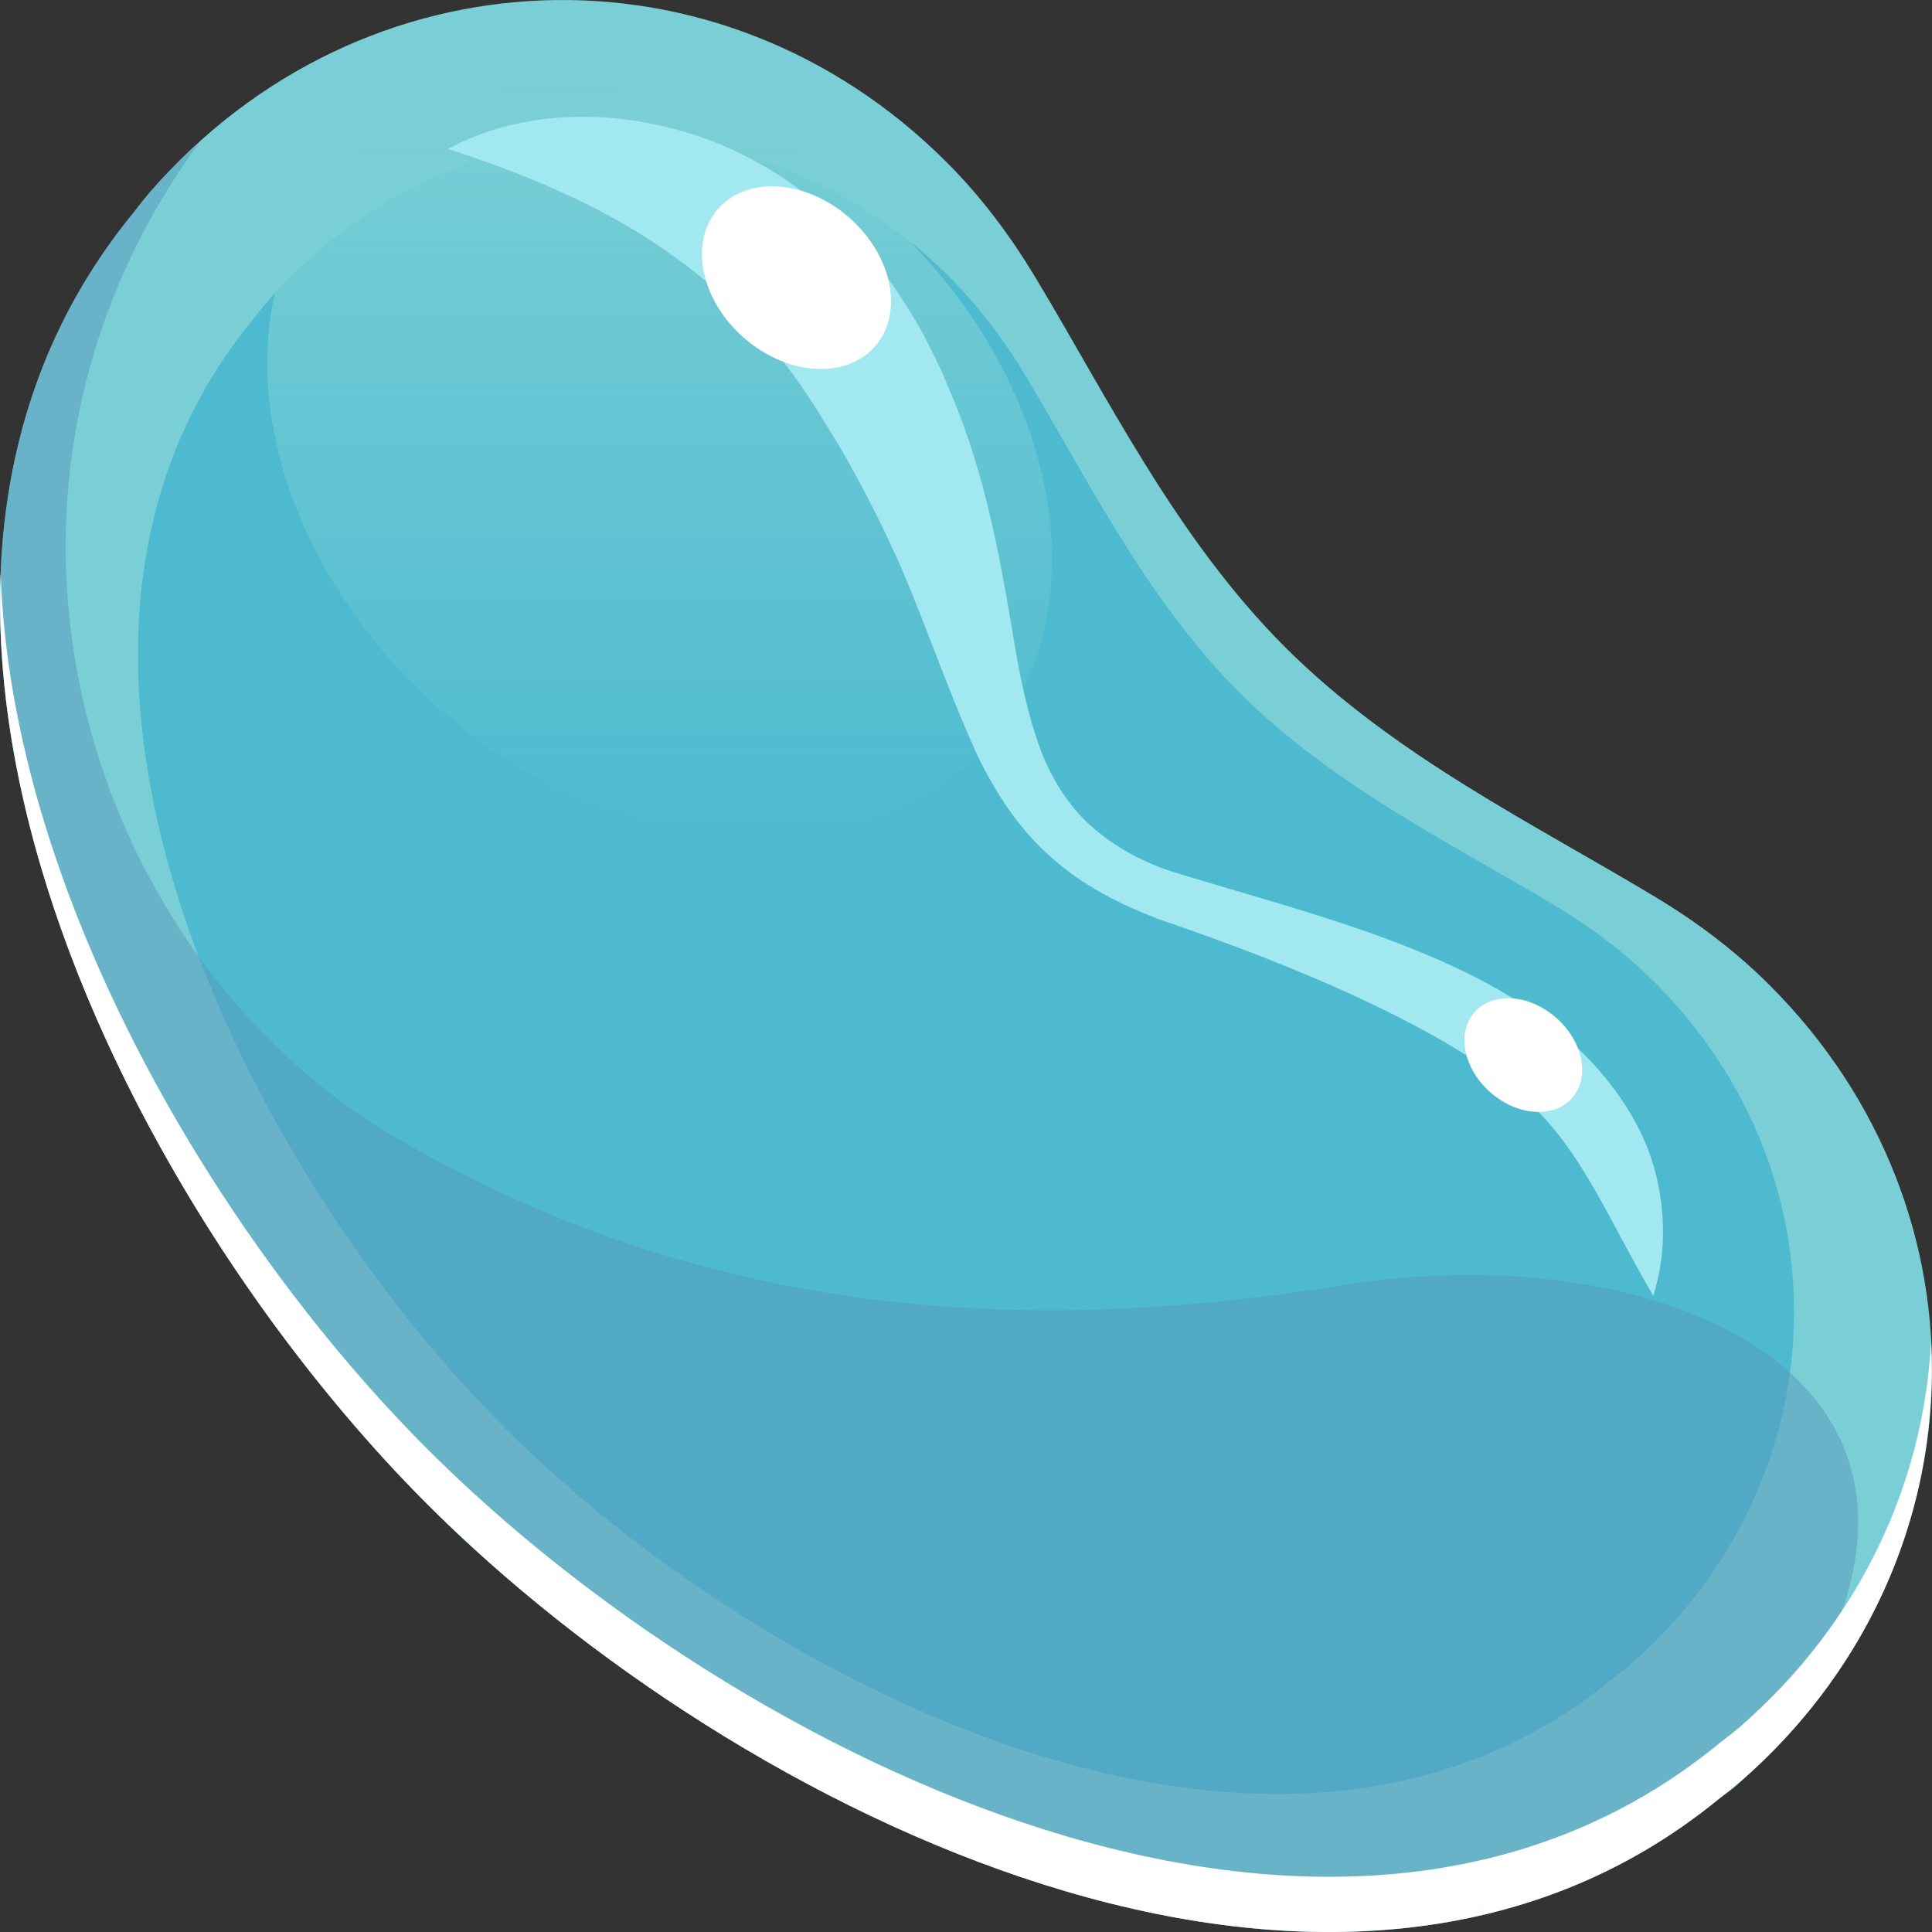 <?xml version="1.0" encoding="UTF-8" standalone="no"?>
<!-- Created with Inkscape (http://www.inkscape.org/) -->

<svg
   xmlns:dc="http://purl.org/dc/elements/1.1/"
   xmlns:cc="http://creativecommons.org/ns#"
   xmlns:rdf="http://www.w3.org/1999/02/22-rdf-syntax-ns#"
   xmlns:svg="http://www.w3.org/2000/svg"
   xmlns="http://www.w3.org/2000/svg"
   xmlns:sodipodi="http://sodipodi.sourceforge.net/DTD/sodipodi-0.dtd"
   xmlns:inkscape="http://www.inkscape.org/namespaces/inkscape"
   width="69.999"
   height="70.001"
   id="svg18209"
   version="1.1"
   inkscape:version="0.48.4 r"
   sodipodi:docname="bean_blue_h.svg">
  <rect width="100%" height="100%" fill="#333333" stroke="none"/>
  <defs
     id="defs18211">
    <clipPath
       id="SVGID_140_">
      <circle
         sodipodi:ry="40"
         sodipodi:rx="40"
         sodipodi:cy="44.438"
         sodipodi:cx="218.429"
         r="40"
         cy="44.438"
         cx="218.429"
         id="use17133" />
    </clipPath>
    <clipPath
       id="clipPath18132">
      <circle
         sodipodi:ry="40"
         sodipodi:rx="40"
         sodipodi:cy="44.438"
         sodipodi:cx="218.429"
         r="40"
         cy="44.438"
         cx="218.429"
         id="use18134" />
    </clipPath>
    <clipPath
       id="clipPath18136">
      <circle
         sodipodi:ry="40"
         sodipodi:rx="40"
         sodipodi:cy="44.438"
         sodipodi:cx="218.429"
         r="40"
         cy="44.438"
         cx="218.429"
         id="use18138" />
    </clipPath>
    <clipPath
       id="clipPath18140">
      <circle
         sodipodi:ry="40"
         sodipodi:rx="40"
         sodipodi:cy="44.438"
         sodipodi:cx="218.429"
         r="40"
         cy="44.438"
         cx="218.429"
         id="use18142" />
    </clipPath>
    <clipPath
       id="clipPath18144">
      <circle
         sodipodi:ry="40"
         sodipodi:rx="40"
         sodipodi:cy="44.438"
         sodipodi:cx="218.429"
         r="40"
         cy="44.438"
         cx="218.429"
         id="use18146" />
    </clipPath>
    <clipPath
       id="clipPath18148">
      <circle
         sodipodi:ry="40"
         sodipodi:rx="40"
         sodipodi:cy="44.438"
         sodipodi:cx="218.429"
         r="40"
         cy="44.438"
         cx="218.429"
         id="use18150" />
    </clipPath>
    <radialGradient
       id="SVGID_141_"
       cx="218.429"
       cy="44.438"
       r="39.999"
       gradientUnits="userSpaceOnUse">
      <stop
         offset="0.667"
         style="stop-color:#643C5A;stop-opacity:0"
         id="stop17162" />
      <stop
         offset="1"
         style="stop-color:#613B59;stop-opacity:0.75"
         id="stop17164" />
    </radialGradient>
    <radialGradient
       id="SVGID_142_"
       cx="218.429"
       cy="19.608"
       r="29.008"
       gradientTransform="matrix(1,0,0,0.95,0,25.806)"
       gradientUnits="userSpaceOnUse">
      <stop
         offset="0.667"
         style="stop-color:#FFFFFF;stop-opacity:0.25"
         id="stop17171" />
      <stop
         offset="0.954"
         style="stop-color:#FFFFFF;stop-opacity:0.895"
         id="stop17173" />
      <stop
         offset="1"
         style="stop-color:#FFFFFF"
         id="stop17175" />
    </radialGradient>
    <clipPath
       id="SVGID_144_">
      <circle
         sodipodi:ry="40"
         sodipodi:rx="40"
         sodipodi:cy="44.438"
         sodipodi:cx="306.14301"
         r="40"
         cy="44.438"
         cx="306.143"
         id="use17207" />
    </clipPath>
    <clipPath
       id="clipPath18495">
      <circle
         sodipodi:ry="40"
         sodipodi:rx="40"
         sodipodi:cy="44.438"
         sodipodi:cx="306.14301"
         r="40"
         cy="44.438"
         cx="306.143"
         id="use18497" />
    </clipPath>
    <clipPath
       id="clipPath18499">
      <circle
         sodipodi:ry="40"
         sodipodi:rx="40"
         sodipodi:cy="44.438"
         sodipodi:cx="306.14301"
         r="40"
         cy="44.438"
         cx="306.143"
         id="use18501" />
    </clipPath>
    <clipPath
       id="clipPath18503">
      <circle
         sodipodi:ry="40"
         sodipodi:rx="40"
         sodipodi:cy="44.438"
         sodipodi:cx="306.14301"
         r="40"
         cy="44.438"
         cx="306.143"
         id="use18505" />
    </clipPath>
    <clipPath
       id="clipPath18507">
      <circle
         sodipodi:ry="40"
         sodipodi:rx="40"
         sodipodi:cy="44.438"
         sodipodi:cx="306.14301"
         r="40"
         cy="44.438"
         cx="306.143"
         id="use18509" />
    </clipPath>
    <clipPath
       id="clipPath18511">
      <circle
         sodipodi:ry="40"
         sodipodi:rx="40"
         sodipodi:cy="44.438"
         sodipodi:cx="306.14301"
         r="40"
         cy="44.438"
         cx="306.143"
         id="use18513" />
    </clipPath>
    <radialGradient
       id="SVGID_145_"
       cx="306.143"
       cy="44.438"
       r="39.999"
       gradientUnits="userSpaceOnUse">
      <stop
         offset="0.667"
         style="stop-color:#643C5A;stop-opacity:0"
         id="stop17236" />
      <stop
         offset="1"
         style="stop-color:#613B59;stop-opacity:0.75"
         id="stop17238" />
    </radialGradient>
    <radialGradient
       id="SVGID_146_"
       cx="306.144"
       cy="19.608"
       r="29.008"
       gradientTransform="matrix(1,0,0,0.95,0,25.806)"
       gradientUnits="userSpaceOnUse">
      <stop
         offset="0.667"
         style="stop-color:#FFFFFF;stop-opacity:0.25"
         id="stop17245" />
      <stop
         offset="0.954"
         style="stop-color:#FFFFFF;stop-opacity:0.895"
         id="stop17247" />
      <stop
         offset="1"
         style="stop-color:#FFFFFF"
         id="stop17249" />
    </radialGradient>
    <clipPath
       id="SVGID_152_">
      <circle
         sodipodi:ry="40"
         sodipodi:rx="40"
         sodipodi:cy="44.438"
         sodipodi:cx="393.85699"
         r="40"
         cy="44.438"
         cx="393.857"
         id="use17355" />
    </clipPath>
    <clipPath
       id="clipPath18815">
      <circle
         sodipodi:ry="40"
         sodipodi:rx="40"
         sodipodi:cy="44.438"
         sodipodi:cx="393.85699"
         r="40"
         cy="44.438"
         cx="393.857"
         id="use18817" />
    </clipPath>
    <clipPath
       id="clipPath18819">
      <circle
         sodipodi:ry="40"
         sodipodi:rx="40"
         sodipodi:cy="44.438"
         sodipodi:cx="393.85699"
         r="40"
         cy="44.438"
         cx="393.857"
         id="use18821" />
    </clipPath>
    <clipPath
       id="clipPath18823">
      <circle
         sodipodi:ry="40"
         sodipodi:rx="40"
         sodipodi:cy="44.438"
         sodipodi:cx="393.85699"
         r="40"
         cy="44.438"
         cx="393.857"
         id="use18825" />
    </clipPath>
    <clipPath
       id="clipPath18827">
      <circle
         sodipodi:ry="40"
         sodipodi:rx="40"
         sodipodi:cy="44.438"
         sodipodi:cx="393.85699"
         r="40"
         cy="44.438"
         cx="393.857"
         id="use18829" />
    </clipPath>
    <clipPath
       id="clipPath18831">
      <circle
         sodipodi:ry="40"
         sodipodi:rx="40"
         sodipodi:cy="44.438"
         sodipodi:cx="393.85699"
         r="40"
         cy="44.438"
         cx="393.857"
         id="use18833" />
    </clipPath>
    <radialGradient
       id="SVGID_153_"
       cx="393.857"
       cy="44.438"
       r="39.999"
       gradientUnits="userSpaceOnUse">
      <stop
         offset="0.667"
         style="stop-color:#643C5A;stop-opacity:0"
         id="stop17384" />
      <stop
         offset="1"
         style="stop-color:#613B59;stop-opacity:0.75"
         id="stop17386" />
    </radialGradient>
    <radialGradient
       id="SVGID_154_"
       cx="393.857"
       cy="19.608"
       r="29.008"
       gradientTransform="matrix(1,0,0,0.95,0,25.806)"
       gradientUnits="userSpaceOnUse">
      <stop
         offset="0.667"
         style="stop-color:#FFFFFF;stop-opacity:0.25"
         id="stop17393" />
      <stop
         offset="0.954"
         style="stop-color:#FFFFFF;stop-opacity:0.895"
         id="stop17395" />
      <stop
         offset="1"
         style="stop-color:#FFFFFF"
         id="stop17397" />
    </radialGradient>
    <clipPath
       id="SVGID_144_-8">
      <circle
         sodipodi:ry="40"
         sodipodi:rx="40"
         sodipodi:cy="44.438"
         sodipodi:cx="306.14301"
         r="40"
         cy="44.438"
         cx="306.143"
         id="use17207-7" />
    </clipPath>
    <clipPath
       id="clipPath19145">
      <circle
         sodipodi:ry="40"
         sodipodi:rx="40"
         sodipodi:cy="44.438"
         sodipodi:cx="306.14301"
         r="40"
         cy="44.438"
         cx="306.143"
         id="use19147" />
    </clipPath>
    <clipPath
       id="clipPath19149">
      <circle
         sodipodi:ry="40"
         sodipodi:rx="40"
         sodipodi:cy="44.438"
         sodipodi:cx="306.14301"
         r="40"
         cy="44.438"
         cx="306.143"
         id="use19151" />
    </clipPath>
    <clipPath
       id="clipPath19153">
      <circle
         sodipodi:ry="40"
         sodipodi:rx="40"
         sodipodi:cy="44.438"
         sodipodi:cx="306.14301"
         r="40"
         cy="44.438"
         cx="306.143"
         id="use19155" />
    </clipPath>
    <clipPath
       id="clipPath19157">
      <circle
         sodipodi:ry="40"
         sodipodi:rx="40"
         sodipodi:cy="44.438"
         sodipodi:cx="306.14301"
         r="40"
         cy="44.438"
         cx="306.143"
         id="use19159" />
    </clipPath>
    <clipPath
       id="clipPath19161">
      <circle
         sodipodi:ry="40"
         sodipodi:rx="40"
         sodipodi:cy="44.438"
         sodipodi:cx="306.14301"
         r="40"
         cy="44.438"
         cx="306.143"
         id="use19163" />
    </clipPath>
    <radialGradient
       id="SVGID_145_-8"
       cx="306.143"
       cy="44.438"
       r="39.999"
       gradientUnits="userSpaceOnUse">
      <stop
         offset="0.667"
         style="stop-color:#643C5A;stop-opacity:0"
         id="stop17236-4" />
      <stop
         offset="1"
         style="stop-color:#613B59;stop-opacity:0.75"
         id="stop17238-3" />
    </radialGradient>
    <radialGradient
       id="SVGID_146_-7"
       cx="306.144"
       cy="19.608"
       r="29.008"
       gradientTransform="matrix(1,0,0,0.95,0,25.806)"
       gradientUnits="userSpaceOnUse">
      <stop
         offset="0.667"
         style="stop-color:#FFFFFF;stop-opacity:0.25"
         id="stop17245-8" />
      <stop
         offset="0.954"
         style="stop-color:#FFFFFF;stop-opacity:0.895"
         id="stop17247-2" />
      <stop
         offset="1"
         style="stop-color:#FFFFFF"
         id="stop17249-9" />
    </radialGradient>
    <clipPath
       id="SVGID_148_">
      <circle
         sodipodi:ry="40"
         sodipodi:rx="40"
         sodipodi:cy="44.438"
         sodipodi:cx="481.57101"
         r="40"
         cy="44.438"
         cx="481.571"
         id="use17281" />
    </clipPath>
    <clipPath
       id="clipPath19505">
      <circle
         sodipodi:ry="40"
         sodipodi:rx="40"
         sodipodi:cy="44.438"
         sodipodi:cx="481.57101"
         r="40"
         cy="44.438"
         cx="481.571"
         id="use19507" />
    </clipPath>
    <clipPath
       id="clipPath19509">
      <circle
         sodipodi:ry="40"
         sodipodi:rx="40"
         sodipodi:cy="44.438"
         sodipodi:cx="481.57101"
         r="40"
         cy="44.438"
         cx="481.571"
         id="use19511" />
    </clipPath>
    <clipPath
       id="clipPath19513">
      <circle
         sodipodi:ry="40"
         sodipodi:rx="40"
         sodipodi:cy="44.438"
         sodipodi:cx="481.57101"
         r="40"
         cy="44.438"
         cx="481.571"
         id="use19515" />
    </clipPath>
    <clipPath
       id="clipPath19517">
      <circle
         sodipodi:ry="40"
         sodipodi:rx="40"
         sodipodi:cy="44.438"
         sodipodi:cx="481.57101"
         r="40"
         cy="44.438"
         cx="481.571"
         id="use19519" />
    </clipPath>
    <clipPath
       id="clipPath19521">
      <circle
         sodipodi:ry="40"
         sodipodi:rx="40"
         sodipodi:cy="44.438"
         sodipodi:cx="481.57101"
         r="40"
         cy="44.438"
         cx="481.571"
         id="use19523" />
    </clipPath>
    <radialGradient
       id="SVGID_149_"
       cx="481.571"
       cy="44.438"
       r="39.999"
       gradientUnits="userSpaceOnUse">
      <stop
         offset="0.667"
         style="stop-color:#643C5A;stop-opacity:0"
         id="stop17310" />
      <stop
         offset="1"
         style="stop-color:#613B59;stop-opacity:0.75"
         id="stop17312" />
    </radialGradient>
    <radialGradient
       id="SVGID_150_"
       cx="481.571"
       cy="19.608"
       r="29.008"
       gradientTransform="matrix(1,0,0,0.95,0,25.806)"
       gradientUnits="userSpaceOnUse">
      <stop
         offset="0.667"
         style="stop-color:#FFFFFF;stop-opacity:0.25"
         id="stop17319" />
      <stop
         offset="0.954"
         style="stop-color:#FFFFFF;stop-opacity:0.895"
         id="stop17321" />
      <stop
         offset="1"
         style="stop-color:#FFFFFF"
         id="stop17323" />
    </radialGradient>
    <clipPath
       id="SVGID_156_">
      <circle
         sodipodi:ry="40"
         sodipodi:rx="40"
         sodipodi:cy="44.438"
         sodipodi:cx="569.28601"
         r="40"
         cy="44.438"
         cx="569.286"
         id="use17429" />
    </clipPath>
    <clipPath
       id="clipPath19734">
      <circle
         sodipodi:ry="40"
         sodipodi:rx="40"
         sodipodi:cy="44.438"
         sodipodi:cx="569.28601"
         r="40"
         cy="44.438"
         cx="569.286"
         id="use19736" />
    </clipPath>
    <clipPath
       id="clipPath19738">
      <circle
         sodipodi:ry="40"
         sodipodi:rx="40"
         sodipodi:cy="44.438"
         sodipodi:cx="569.28601"
         r="40"
         cy="44.438"
         cx="569.286"
         id="use19740" />
    </clipPath>
    <clipPath
       id="clipPath19742">
      <circle
         sodipodi:ry="40"
         sodipodi:rx="40"
         sodipodi:cy="44.438"
         sodipodi:cx="569.28601"
         r="40"
         cy="44.438"
         cx="569.286"
         id="use19744" />
    </clipPath>
    <clipPath
       id="clipPath19746">
      <circle
         sodipodi:ry="40"
         sodipodi:rx="40"
         sodipodi:cy="44.438"
         sodipodi:cx="569.28601"
         r="40"
         cy="44.438"
         cx="569.286"
         id="use19748" />
    </clipPath>
    <clipPath
       id="clipPath19750">
      <circle
         sodipodi:ry="40"
         sodipodi:rx="40"
         sodipodi:cy="44.438"
         sodipodi:cx="569.28601"
         r="40"
         cy="44.438"
         cx="569.286"
         id="use19752" />
    </clipPath>
    <radialGradient
       id="SVGID_157_"
       cx="569.286"
       cy="44.438"
       r="39.999"
       gradientUnits="userSpaceOnUse">
      <stop
         offset="0.667"
         style="stop-color:#643C5A;stop-opacity:0"
         id="stop17458" />
      <stop
         offset="1"
         style="stop-color:#613B59;stop-opacity:0.75"
         id="stop17460" />
    </radialGradient>
    <radialGradient
       id="SVGID_158_"
       cx="569.286"
       cy="19.608"
       r="29.008"
       gradientTransform="matrix(1,0,0,0.95,0,25.806)"
       gradientUnits="userSpaceOnUse">
      <stop
         offset="0.667"
         style="stop-color:#FFFFFF;stop-opacity:0.25"
         id="stop17467" />
      <stop
         offset="0.954"
         style="stop-color:#FFFFFF;stop-opacity:0.895"
         id="stop17469" />
      <stop
         offset="1"
         style="stop-color:#FFFFFF"
         id="stop17471" />
    </radialGradient>
    <clipPath
       id="SVGID_160_">
      <circle
         sodipodi:ry="40"
         sodipodi:rx="40"
         sodipodi:cy="44.438"
         sodipodi:cx="657"
         r="40"
         cy="44.438"
         cx="657"
         id="use17503" />
    </clipPath>
    <clipPath
       id="clipPath19991">
      <circle
         sodipodi:ry="40"
         sodipodi:rx="40"
         sodipodi:cy="44.438"
         sodipodi:cx="657"
         r="40"
         cy="44.438"
         cx="657"
         id="use19993" />
    </clipPath>
    <clipPath
       id="clipPath19995">
      <circle
         sodipodi:ry="40"
         sodipodi:rx="40"
         sodipodi:cy="44.438"
         sodipodi:cx="657"
         r="40"
         cy="44.438"
         cx="657"
         id="use19997" />
    </clipPath>
    <clipPath
       id="clipPath19999">
      <circle
         sodipodi:ry="40"
         sodipodi:rx="40"
         sodipodi:cy="44.438"
         sodipodi:cx="657"
         r="40"
         cy="44.438"
         cx="657"
         id="use20001" />
    </clipPath>
    <clipPath
       id="clipPath20003">
      <circle
         sodipodi:ry="40"
         sodipodi:rx="40"
         sodipodi:cy="44.438"
         sodipodi:cx="657"
         r="40"
         cy="44.438"
         cx="657"
         id="use20005" />
    </clipPath>
    <clipPath
       id="clipPath20007">
      <circle
         sodipodi:ry="40"
         sodipodi:rx="40"
         sodipodi:cy="44.438"
         sodipodi:cx="657"
         r="40"
         cy="44.438"
         cx="657"
         id="use20009" />
    </clipPath>
    <radialGradient
       id="SVGID_161_"
       cx="657"
       cy="44.438"
       r="39.999"
       gradientUnits="userSpaceOnUse">
      <stop
         offset="0.667"
         style="stop-color:#643C5A;stop-opacity:0"
         id="stop17532" />
      <stop
         offset="1"
         style="stop-color:#613B59;stop-opacity:0.75"
         id="stop17534" />
    </radialGradient>
    <radialGradient
       id="SVGID_162_"
       cx="657"
       cy="19.608"
       r="29.008"
       gradientTransform="matrix(1,0,0,0.95,0,25.806)"
       gradientUnits="userSpaceOnUse">
      <stop
         offset="0.667"
         style="stop-color:#FFFFFF;stop-opacity:0.25"
         id="stop17541" />
      <stop
         offset="0.954"
         style="stop-color:#FFFFFF;stop-opacity:0.895"
         id="stop17543" />
      <stop
         offset="1"
         style="stop-color:#FFFFFF"
         id="stop17545" />
    </radialGradient>
    <linearGradient
       id="SVGID_67_"
       gradientUnits="userSpaceOnUse"
       x1="34.049"
       y1="348.001"
       x2="34.049"
       y2="320.539">
      <stop
         offset="0"
         style="stop-color:#FF7585;stop-opacity:0"
         id="stop14494" />
      <stop
         offset="1"
         style="stop-color:#FF7585"
         id="stop14496" />
    </linearGradient>
    <linearGradient
       id="SVGID_68_"
       gradientUnits="userSpaceOnUse"
       x1="121.149"
       y1="348.001"
       x2="121.149"
       y2="320.539">
      <stop
         offset="0"
         style="stop-color:#FF964A;stop-opacity:0"
         id="stop14529" />
      <stop
         offset="1"
         style="stop-color:#FF964A"
         id="stop14531" />
    </linearGradient>
    <linearGradient
       id="SVGID_69_"
       gradientUnits="userSpaceOnUse"
       x1="208.25"
       y1="348.001"
       x2="208.25"
       y2="320.539">
      <stop
         offset="0"
         style="stop-color:#FFE066;stop-opacity:0"
         id="stop14564" />
      <stop
         offset="1"
         style="stop-color:#FFE066"
         id="stop14566" />
    </linearGradient>
    <linearGradient
       id="SVGID_70_"
       gradientUnits="userSpaceOnUse"
       x1="295.349"
       y1="348.001"
       x2="295.349"
       y2="320.539">
      <stop
         offset="0"
         style="stop-color:#B3E876;stop-opacity:0"
         id="stop14599" />
      <stop
         offset="1"
         style="stop-color:#B3E876"
         id="stop14601" />
    </linearGradient>
    <linearGradient
       id="SVGID_71_"
       gradientUnits="userSpaceOnUse"
       x1="382.448"
       y1="348.001"
       x2="382.448"
       y2="320.539">
      <stop
         offset="0"
         style="stop-color:#7ACFD6;stop-opacity:0"
         id="stop14634" />
      <stop
         offset="1"
         style="stop-color:#7ACFD6"
         id="stop14636" />
    </linearGradient>
  </defs>
  <sodipodi:namedview
     id="base"
     pagecolor="#ffffff"
     bordercolor="#666666"
     borderopacity="1.0"
     inkscape:pageopacity="0.0"
     inkscape:pageshadow="2"
     inkscape:zoom="7.9195959"
     inkscape:cx="-8.7010067"
     inkscape:cy="32.043384"
     inkscape:document-units="px"
     inkscape:current-layer="layer1"
     showgrid="false"
     fit-margin-top="0"
     fit-margin-left="0"
     fit-margin-right="0"
     fit-margin-bottom="0"
     inkscape:window-width="1920"
     inkscape:window-height="1018"
     inkscape:window-x="-8"
     inkscape:window-y="-8"
     inkscape:window-maximized="1" />
  <g
     inkscape:label="Calque 1"
     inkscape:groupmode="layer"
     id="layer1"
     transform="translate(-305.567,-183.218)">
    <g
       transform="translate(-52.982,-134.354)"
       id="g14621">
      <g
         id="g14623">
        <path
           d="m 421.611,382.119 c 8.82,-7.694 9.295,-20.612 1.06,-28.847 -1.26,-1.261 -2.668,-2.31 -4.131,-3.191 -4.336,-2.617 -9.47,-5.103 -13.434,-9.066 -3.957,-3.957 -6.443,-9.083 -9.053,-13.409 -0.885,-1.469 -1.938,-2.888 -3.205,-4.156 -8.234,-8.234 -21.15,-7.76 -28.847,1.061 -0.27,0.309 -0.513,0.64 -0.607,0.756 -11.429,13.921 -0.487,35.683 10.646,46.815 11.131,11.13 32.893,22.077 46.814,10.645 0.116,-0.097 0.449,-0.338 0.757,-0.608 z"
           id="path14625"
           inkscape:connector-curvature="0"
           style="fill:#7acfd6" />
      </g>
      <g
         id="g14627">
        <path
           d="m 417.603,377.9 c 7.561,-6.601 7.967,-17.673 0.908,-24.726 -1.08,-1.085 -2.287,-1.979 -3.54,-2.742 -3.716,-2.236 -8.117,-4.37 -11.515,-7.768 -3.391,-3.391 -5.525,-7.784 -7.759,-11.494 -0.758,-1.26 -1.664,-2.474 -2.748,-3.562 -7.061,-7.058 -18.131,-6.652 -24.728,0.909 -0.231,0.265 -0.439,0.547 -0.521,0.648 -9.793,11.934 -0.417,30.584 9.127,40.131 9.539,9.538 28.192,18.923 40.124,9.121 0.103,-0.084 0.387,-0.286 0.652,-0.517 z"
           id="path14629"
           inkscape:connector-curvature="0"
           style="fill:#4dbacf" />
      </g>
      <path
         d="m 407.239,364.132 c -10.333,1.667 -22.333,1.667 -34.333,-5.333 -11.192,-6.529 -16.55,-23.137 -7.132,-36.073 -0.614,0.555 -1.211,1.14 -1.772,1.784 -0.27,0.309 -0.513,0.64 -0.607,0.756 -11.429,13.921 -0.487,35.683 10.646,46.815 11.131,11.13 32.893,22.077 46.814,10.645 0.115,-0.096 0.498,-0.289 0.757,-0.606 11.288,-13.842 -2.064,-19.974 -14.373,-17.988 z"
         id="path14631"
         inkscape:connector-curvature="0"
         style="opacity:0.5;fill:#5899bd" />
      <linearGradient
         id="linearGradient21523"
         gradientUnits="userSpaceOnUse"
         x1="382.448"
         y1="348.001"
         x2="382.448"
         y2="320.539">
        <stop
           offset="0"
           style="stop-color:#7ACFD6;stop-opacity:0"
           id="stop21525" />
        <stop
           offset="1"
           style="stop-color:#7ACFD6"
           id="stop21527" />
      </linearGradient>
      <path
         d="m 368.719,334.271 c 2.031,7.582 9.826,13.73 17.407,13.73 7.587,0 12.085,-6.148 10.052,-13.73 -2.03,-7.583 -9.824,-13.731 -17.408,-13.731 -7.584,0 -12.083,6.148 -10.051,13.731 z"
         id="path14638"
         style="fill:url(#SVGID_71_)"
         inkscape:connector-curvature="0" />
      <path
         d="m 421.611,380.119 c -0.309,0.27 -0.642,0.511 -0.757,0.606 -13.922,11.433 -35.684,0.485 -46.814,-10.645 -7.585,-7.585 -15.074,-20.104 -15.467,-31.715 -0.477,12.15 7.444,25.692 15.467,33.715 11.131,11.13 32.893,22.077 46.814,10.645 0.115,-0.096 0.448,-0.337 0.757,-0.606 4.894,-4.27 7.208,-10.147 6.901,-15.94 -0.263,5.124 -2.57,10.162 -6.901,13.94 z"
         id="path14640"
         inkscape:connector-curvature="0"
         style="fill:#ffffff" />
      <g
         id="g14642">
        <g
           id="g14644">
          <path
             d="m 374.77,322.97 c 2.64,-1.415 5.871,-1.476 8.828,-0.547 2.989,0.927 5.606,3.051 7.375,5.592 0.438,0.646 0.84,1.288 1.194,1.989 l 0.479,0.978 0.43,1.014 c 0.562,1.355 0.988,2.758 1.318,4.156 0.338,1.396 0.579,2.788 0.81,4.139 0.22,1.354 0.457,2.664 0.85,3.87 0.371,1.214 0.964,2.294 1.822,3.149 0.866,0.841 1.979,1.473 3.203,1.862 2.549,0.783 5.266,1.501 7.877,2.479 2.596,0.991 5.303,2.244 7.381,4.537 1.024,1.128 1.861,2.49 2.213,3.956 0.354,1.46 0.348,2.948 -0.102,4.376 -1.513,-2.575 -2.388,-4.783 -4.043,-6.542 -1.677,-1.725 -3.977,-2.997 -6.373,-4.134 -2.424,-1.142 -4.916,-2.085 -7.558,-2.99 -1.341,-0.525 -2.699,-1.188 -3.833,-2.218 -1.16,-1 -2.003,-2.321 -2.65,-3.632 -1.223,-2.67 -2.04,-5.275 -3.144,-7.645 -0.545,-1.188 -1.144,-2.322 -1.772,-3.424 l -0.493,-0.813 -0.505,-0.817 c -0.321,-0.485 -0.654,-0.996 -1.017,-1.456 -2.859,-3.768 -6.733,-6.108 -12.29,-7.879 z"
             id="path14646"
             inkscape:connector-curvature="0"
             style="fill:#a1e8f0" />
        </g>
      </g>
      <g
         id="g14648">
        <path
           d="m 384.099,327.632 c 0.489,1.827 2.367,3.309 4.194,3.309 1.828,0 2.911,-1.481 2.422,-3.309 -0.489,-1.828 -2.367,-3.309 -4.195,-3.309 -1.828,0 -2.912,1.482 -2.421,3.309 z"
           id="path14650"
           inkscape:connector-curvature="0"
           style="fill:#ffffff" />
      </g>
      <g
         id="g14652">
        <path
           d="m 411.681,355.799 c 0.305,1.138 1.475,2.06 2.611,2.06 1.138,0 1.813,-0.922 1.508,-2.06 -0.305,-1.138 -1.475,-2.06 -2.611,-2.06 -1.138,0 -1.813,0.922 -1.508,2.06 z"
           id="path14654"
           inkscape:connector-curvature="0"
           style="fill:#ffffff" />
      </g>
    </g>
  </g>
</svg>
